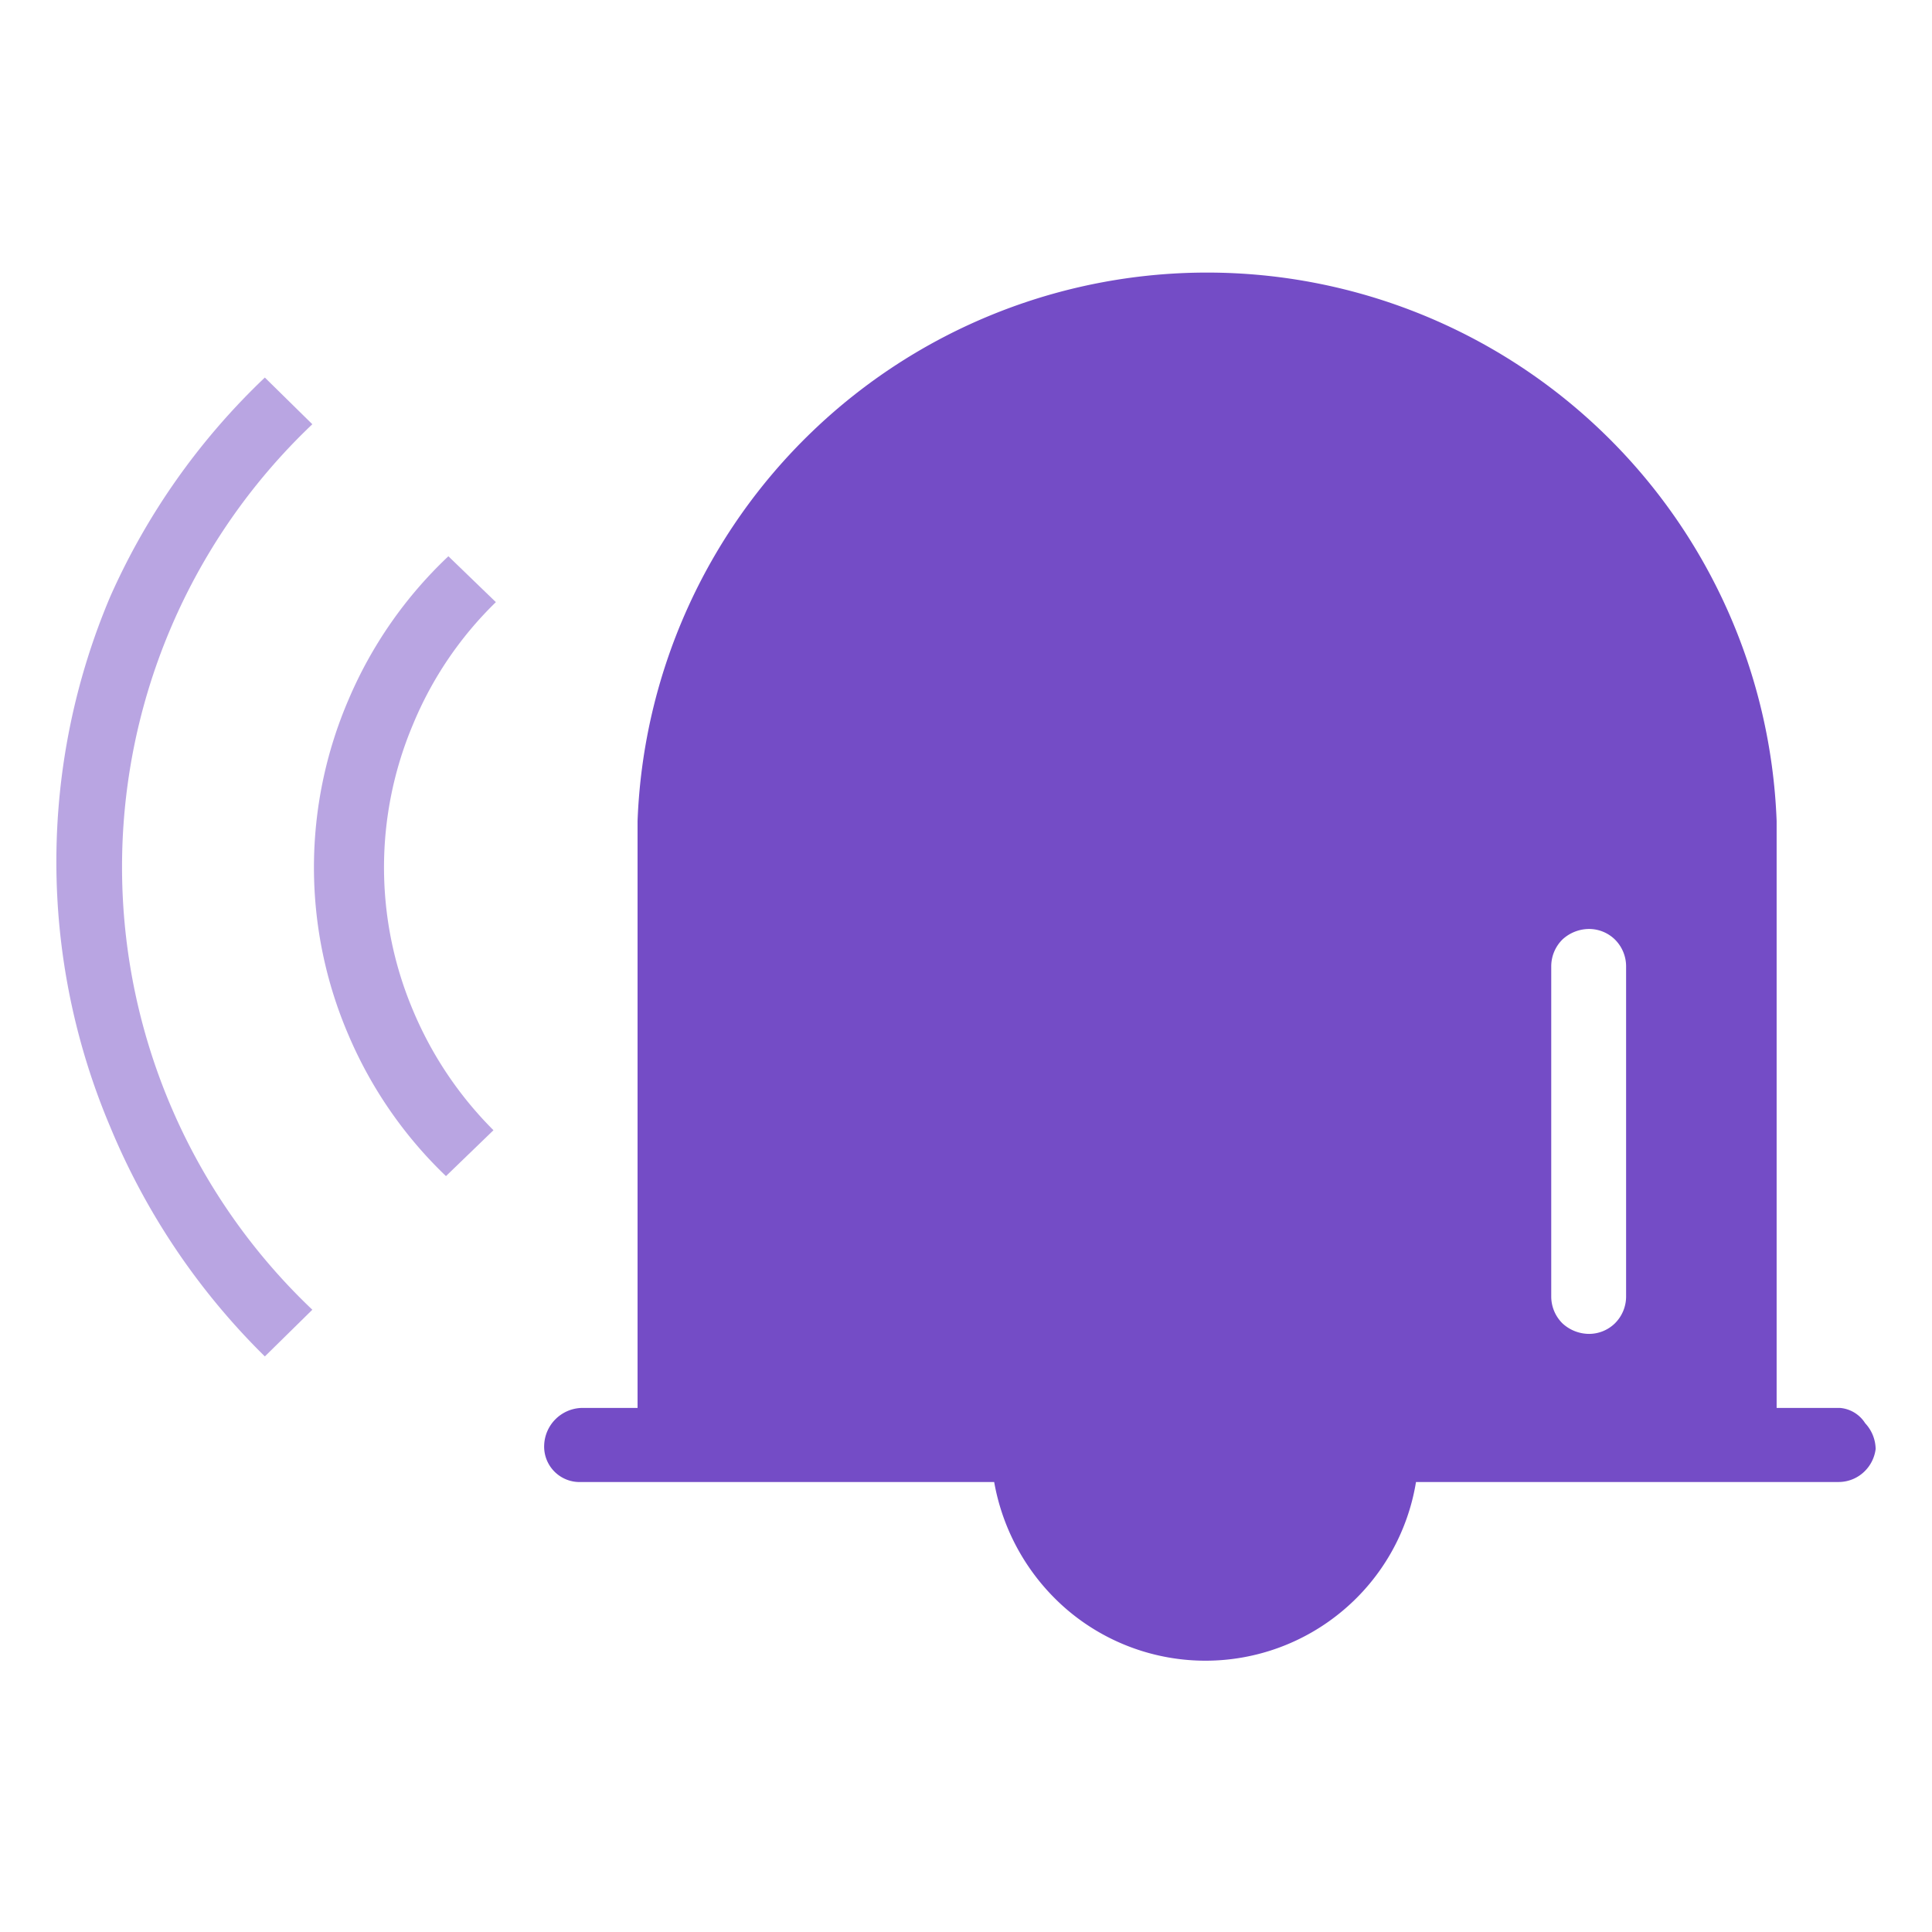<svg xmlns="http://www.w3.org/2000/svg" viewBox="0 0 24 24"><defs><style>.cls-1{fill:none;}.cls-2,.cls-3{fill:#744cc6;}.cls-3{fill-opacity:0.5;}</style></defs><g id="Слой_2" data-name="Слой 2"><g id="Duotone"><g id="Bell_On_Duotone" data-name="Bell/On/Duotone"><rect class="cls-1" width="24" height="24"/><path class="cls-2" d="M22.86,17.49h-.79V10.2a7.08,7.08,0,0,0-14.15,0v7.29h-.7a.48.48,0,0,0-.46.46.44.44,0,0,0,.46.46h5.13A2.71,2.71,0,0,0,13.26,20a2.65,2.65,0,0,0,3.43,0,2.64,2.64,0,0,0,.9-1.59h5.25a.46.46,0,0,0,.32-.13A.47.47,0,0,0,23.3,18a.48.48,0,0,0-.13-.32A.41.41,0,0,0,22.86,17.49ZM20.2,16.11a.47.47,0,0,1-.14.33.46.46,0,0,1-.32.13.49.49,0,0,1-.33-.13.47.47,0,0,1-.14-.33V12a.47.47,0,0,1,.14-.33.49.49,0,0,1,.33-.13.46.46,0,0,1,.32.13.47.47,0,0,1,.14.33Z"/><path class="cls-3" d="M3.29,4.69l.59.58a7.58,7.58,0,0,0,0,11l-.59.58A8.63,8.63,0,0,1,1.37,14a8.44,8.44,0,0,1,0-6.59A8.52,8.52,0,0,1,3.29,4.69Z"/><path class="cls-3" d="M5.57,6.91l.59.57A4.53,4.53,0,0,0,5.13,9a4.56,4.56,0,0,0,0,3.55,4.63,4.63,0,0,0,1,1.49l-.59.57a5.29,5.29,0,0,1-1.21-1.75,5.27,5.27,0,0,1,0-4.17A5.29,5.29,0,0,1,5.57,6.91Z"/></g></g></g></svg>